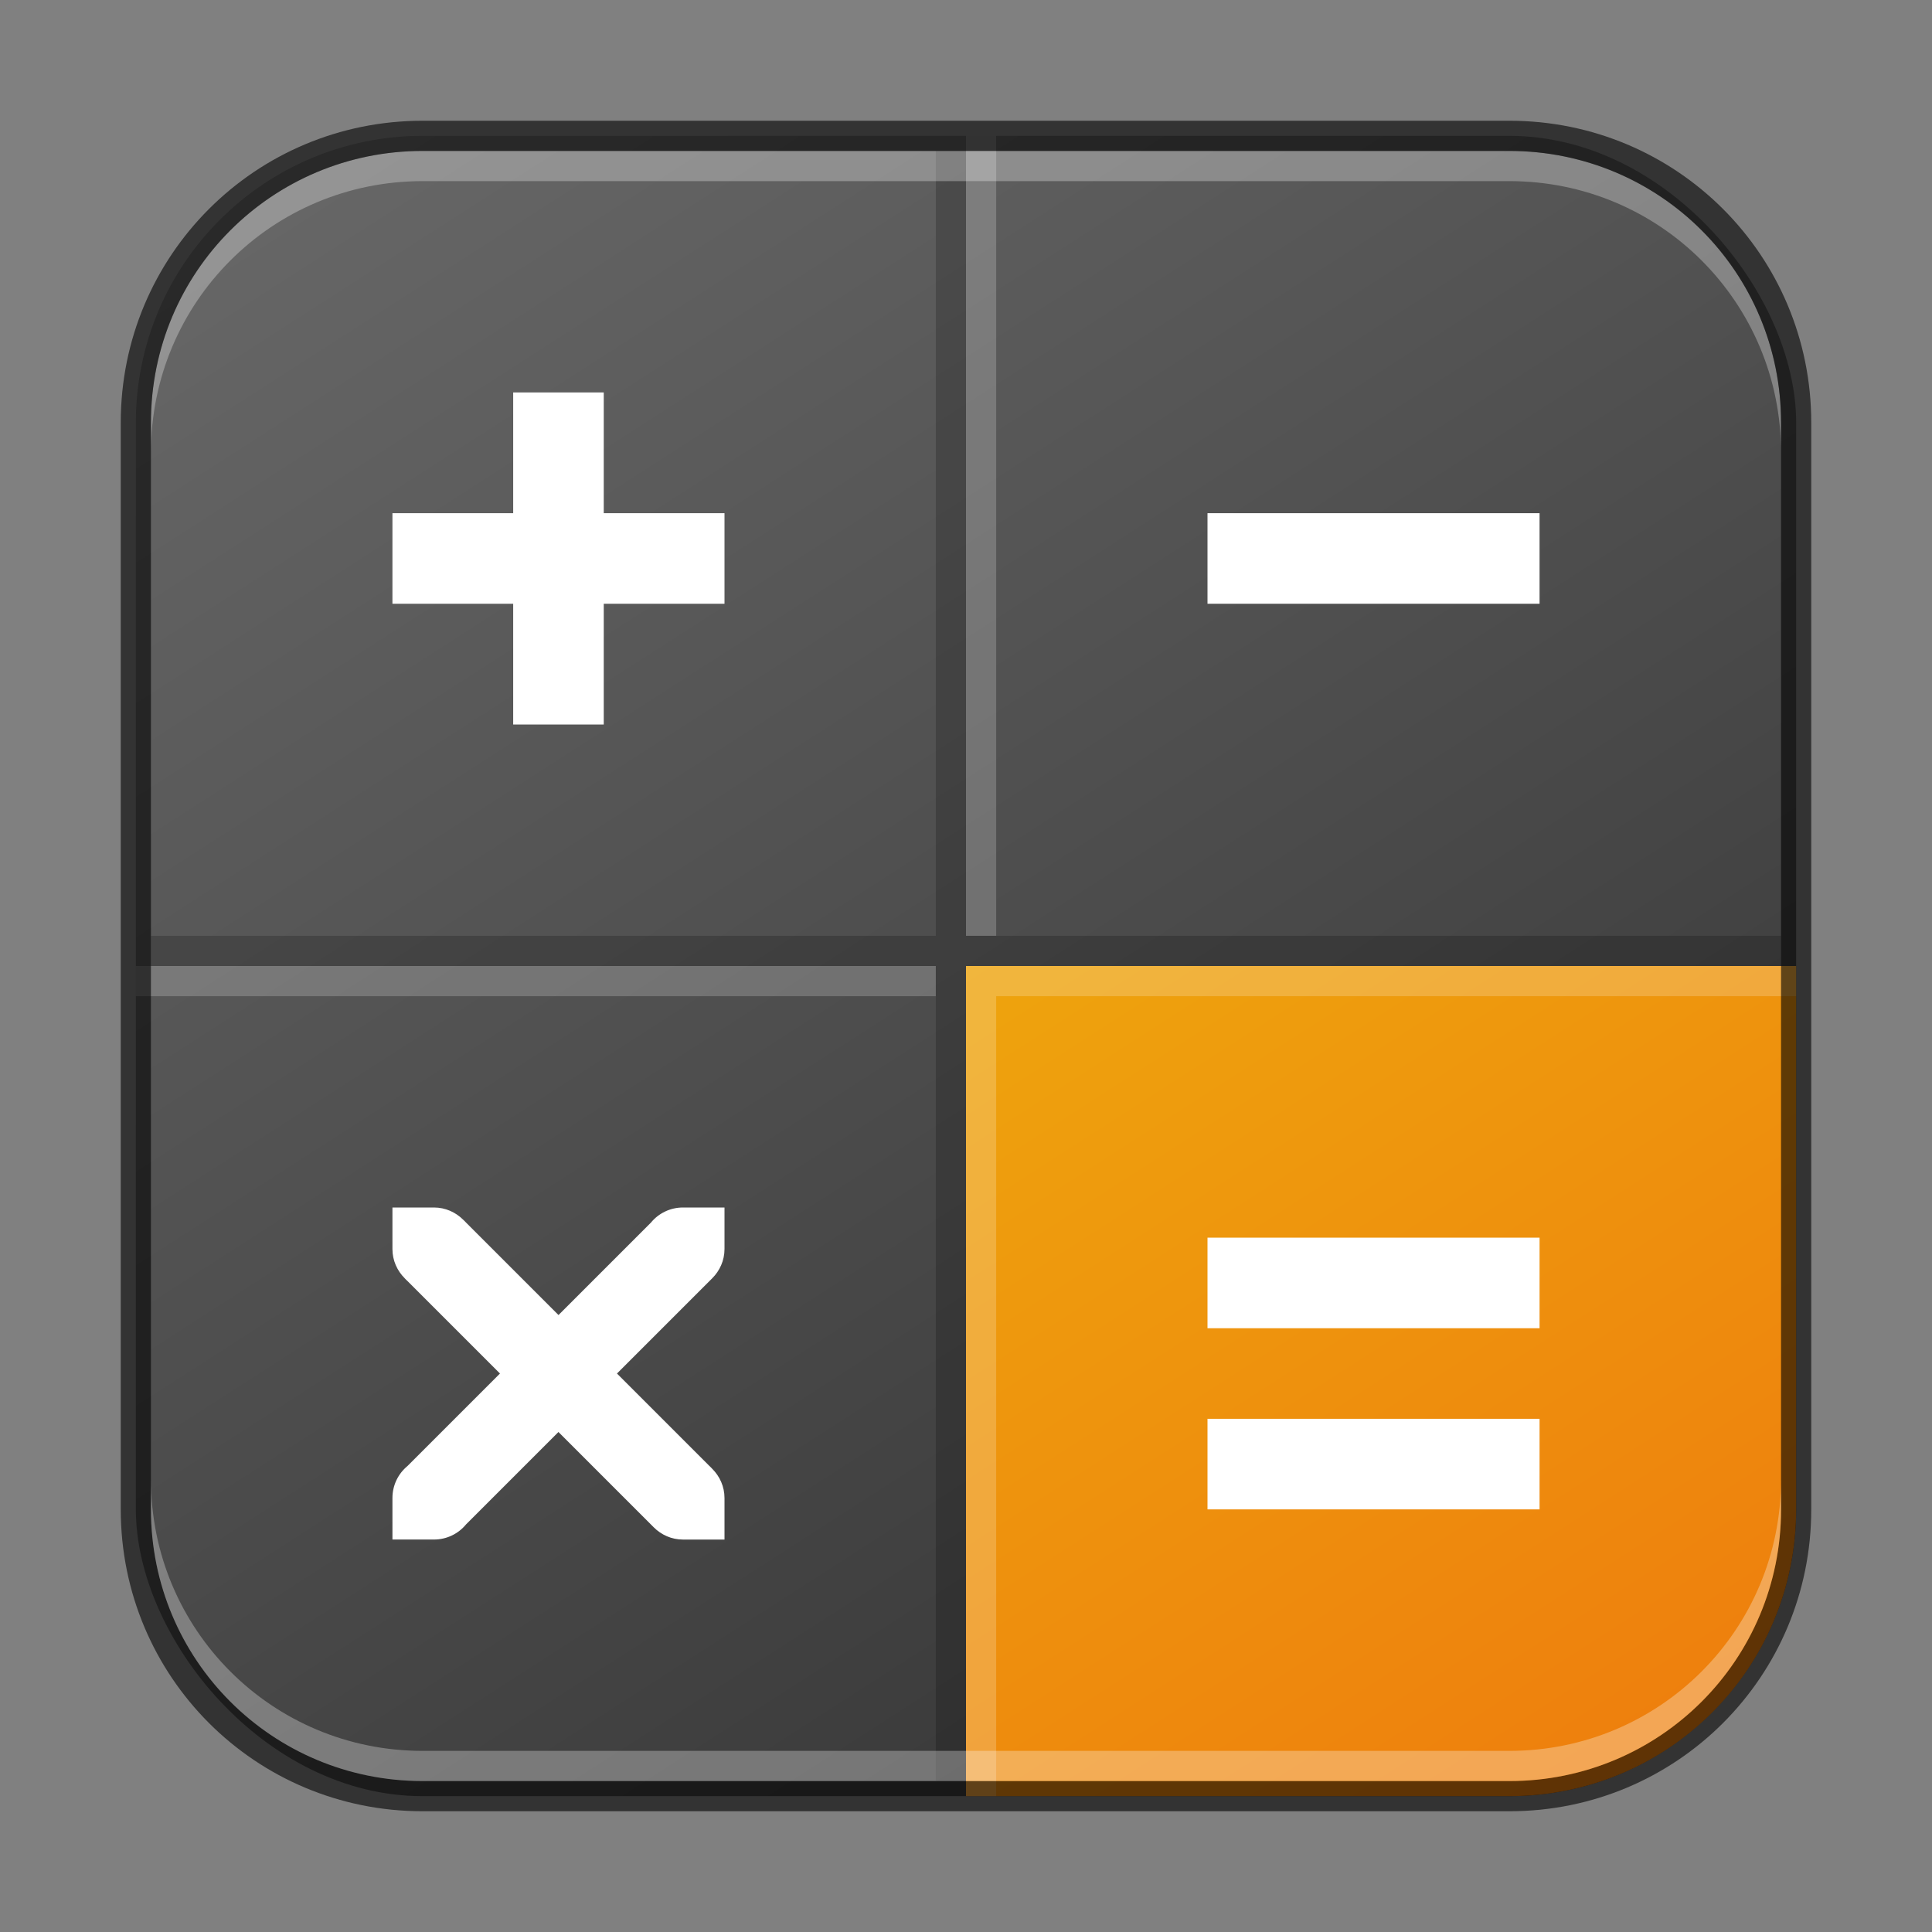<?xml version="1.0" encoding="UTF-8" standalone="no"?>
<!-- Created with Inkscape (http://www.inkscape.org/) -->

<svg
   width="64"
   height="64"
   viewBox="0 0 64 64"
   version="1.1"
   id="svg5"
   sodipodi:docname="accessories-calculator.svg"
   inkscape:version="1.2 (dc2aedaf03, 2022-05-15)"
   xmlns:inkscape="http://www.inkscape.org/namespaces/inkscape"
   xmlns:sodipodi="http://sodipodi.sourceforge.net/DTD/sodipodi-0.dtd"
   xmlns:xlink="http://www.w3.org/1999/xlink"
   xmlns="http://www.w3.org/2000/svg"
   xmlns:svg="http://www.w3.org/2000/svg">
  <rect x="0" y="0" width="64" height="64" fill="#808080" stroke="none"/>
  <sodipodi:namedview
     id="namedview7"
     pagecolor="#ffffff"
     bordercolor="#666666"
     borderopacity="1.0"
     inkscape:showpageshadow="2"
     inkscape:pageopacity="0.0"
     inkscape:pagecheckerboard="0"
     inkscape:deskcolor="#d1d1d1"
     inkscape:document-units="px"
     showgrid="false"
     inkscape:zoom="12.125"
     inkscape:cx="31.958763"
     inkscape:cy="32"
     inkscape:window-width="1920"
     inkscape:window-height="991"
     inkscape:window-x="0"
     inkscape:window-y="0"
     inkscape:window-maximized="1"
     inkscape:current-layer="svg5" />
  <defs
     id="defs2">
    <linearGradient
       inkscape:collect="always"
       id="linearGradient11839">
      <stop
         style="stop-color:#ee800d;stop-opacity:1;"
         offset="0"
         id="stop11835" />
      <stop
         style="stop-color:#eea40d;stop-opacity:1;"
         offset="1"
         id="stop11837" />
    </linearGradient>
    <linearGradient
       inkscape:collect="always"
       xlink:href="#4852"
       id="linearGradient3525"
       x1="50"
       y1="60"
       x2="14"
       y2="4"
       gradientUnits="userSpaceOnUse" />
    <linearGradient
       inkscape:collect="always"
       id="4852">
      <stop
         style="stop-color:#333333;stop-opacity:1"
         offset="0"
         id="stop14555" />
      <stop
         style="stop-color:#666666;stop-opacity:1"
         offset="1"
         id="stop14557" />
    </linearGradient>
    <linearGradient
       inkscape:collect="always"
       xlink:href="#linearGradient11839"
       id="linearGradient11841"
       x1="50"
       y1="60"
       x2="32"
       y2="32"
       gradientUnits="userSpaceOnUse" />
  </defs>
  <rect
     style="fill:url(#linearGradient3525);fill-opacity:1.0;stroke:none"
     id="rect184"
     width="55"
     height="55"
     x="4.5"
     y="4.5"
     ry="9.5" />
  <path
     id="rect11383"
     style="fill:url(#linearGradient11841);stroke-width:2;fill-opacity:1"
     d="m 32,32 v 27.5 h 18 c 5.263,0 9.5,-4.237 9.5,-9.5 V 32 Z" />
  <path
     id="path10562"
     style="opacity:0.2;fill:#ffffff;fill-opacity:1;stroke:none"
     d="M 32 4.5 L 32 31 L 33 31 L 33 4.5 L 32 4.5 z M 4.5 32 L 4.5 33 L 31 33 L 31 32 L 4.5 32 z M 32 32 L 32 59.5 L 33 59.5 L 33 33 L 59.5 33 L 59.5 32 L 32 32 z " />
  <path
     d="M 31,5 V 31 H 5 v 1 h 26 v 27 h 1 V 32 H 59 V 31 H 32 V 5 Z"
     style="opacity:0.2;fill:#000000;fill-opacity:1;stroke:none"
     id="path9077"
     sodipodi:nodetypes="ccccccccccccc" />
  <path
     id="rect2630"
     style="opacity:0.3;fill:#ffffff;fill-opacity:1"
     d="M 14,5 C 9.014,5 5,9.014 5,14 v 1 C 5,10.014 9.014,6 14,6 h 36 c 4.986,0 9,4.014 9,9 V 14 C 59,9.014 54.986,5 50,5 Z" />
  <path
     d="m 13,40 v 1.375 c 0,0.38 0.157,0.72 0.406,0.969 0.031,0.031 0.06,0.066 0.094,0.094 l 3.062,3.062 -3.062,3.062 c -0.306,0.252 -0.5,0.635 -0.5,1.062 v 1.375 h 1.375 c 0.427,0 0.81,-0.194 1.062,-0.5 l 3.062,-3.062 3.062,3.062 0.094,0.094 C 21.905,50.843 22.245,51 22.625,51 h 1.375 v -1.375 c 0,-0.38 -0.157,-0.72 -0.406,-0.969 -0.031,-0.031 -0.06,-0.066 -0.094,-0.094 l -3.062,-3.062 3.156,-3.156 c 0.249,-0.249 0.406,-0.589 0.406,-0.969 V 40 h -1.375 c -0.427,0 -0.81,0.194 -1.062,0.5 l -3.062,3.062 -3.062,-3.062 c -0.028,-0.034 -0.063,-0.063 -0.094,-0.094 C 15.095,40.157 14.755,40 14.375,40 Z M 51,17 v 3 H 40 V 17 Z M 40,41 v 3 h 11 v -3 z m 0,6 v 3 H 51 V 47 Z M 17,13 v 4 h -4 v 3 h 4 v 4 h 3 v -4 h 4 v -3 h -4 v -4 z"
     style="color:#000000;font-style:normal;font-variant:normal;font-weight:normal;font-stretch:normal;font-size:medium;line-height:normal;font-family:Sans;-inkscape-font-specification:Sans;text-indent:0;text-align:start;text-decoration:none;text-decoration-line:none;letter-spacing:normal;word-spacing:normal;text-transform:none;writing-mode:lr-tb;direction:ltr;baseline-shift:baseline;text-anchor:start;display:inline;overflow:visible;visibility:visible;fill:#ffffff;fill-opacity:1;stroke:none;stroke-width:11;marker:none;enable-background:new"
     id="path8294"
     sodipodi:nodetypes="csscccscscccsscsscccscsccccsccccccccccccccccccccccccccccc" />
  <path
     id="rect899"
     style="fill:#000000;stroke:none;opacity:0.6"
     d="M 14,4 C 8.46,4 4,8.46 4,14 v 36 c 0,5.54 4.46,10 10,10 h 36 c 5.54,0 10,-4.46 10,-10 V 14 C 60,8.46 55.54,4 50,4 Z m 0,1 h 36 c 4.986,0 9,4.014 9,9 v 36 c 0,4.986 -4.014,9 -9,9 H 14 C 9.014,59 5,54.986 5,50 V 14 C 5,9.014 9.014,5 14,5 Z" />
  <path
     id="rect398"
     style="opacity:0.3;fill:#ffffff"
     d="M 5 49 L 5 50 C 5 54.986 9.014 59 14 59 L 50 59 C 54.986 59 59 54.986 59 50 L 59 49 C 59 53.986 54.986 58 50 58 L 14 58 C 9.014 58 5 53.986 5 49 z " />
</svg>
